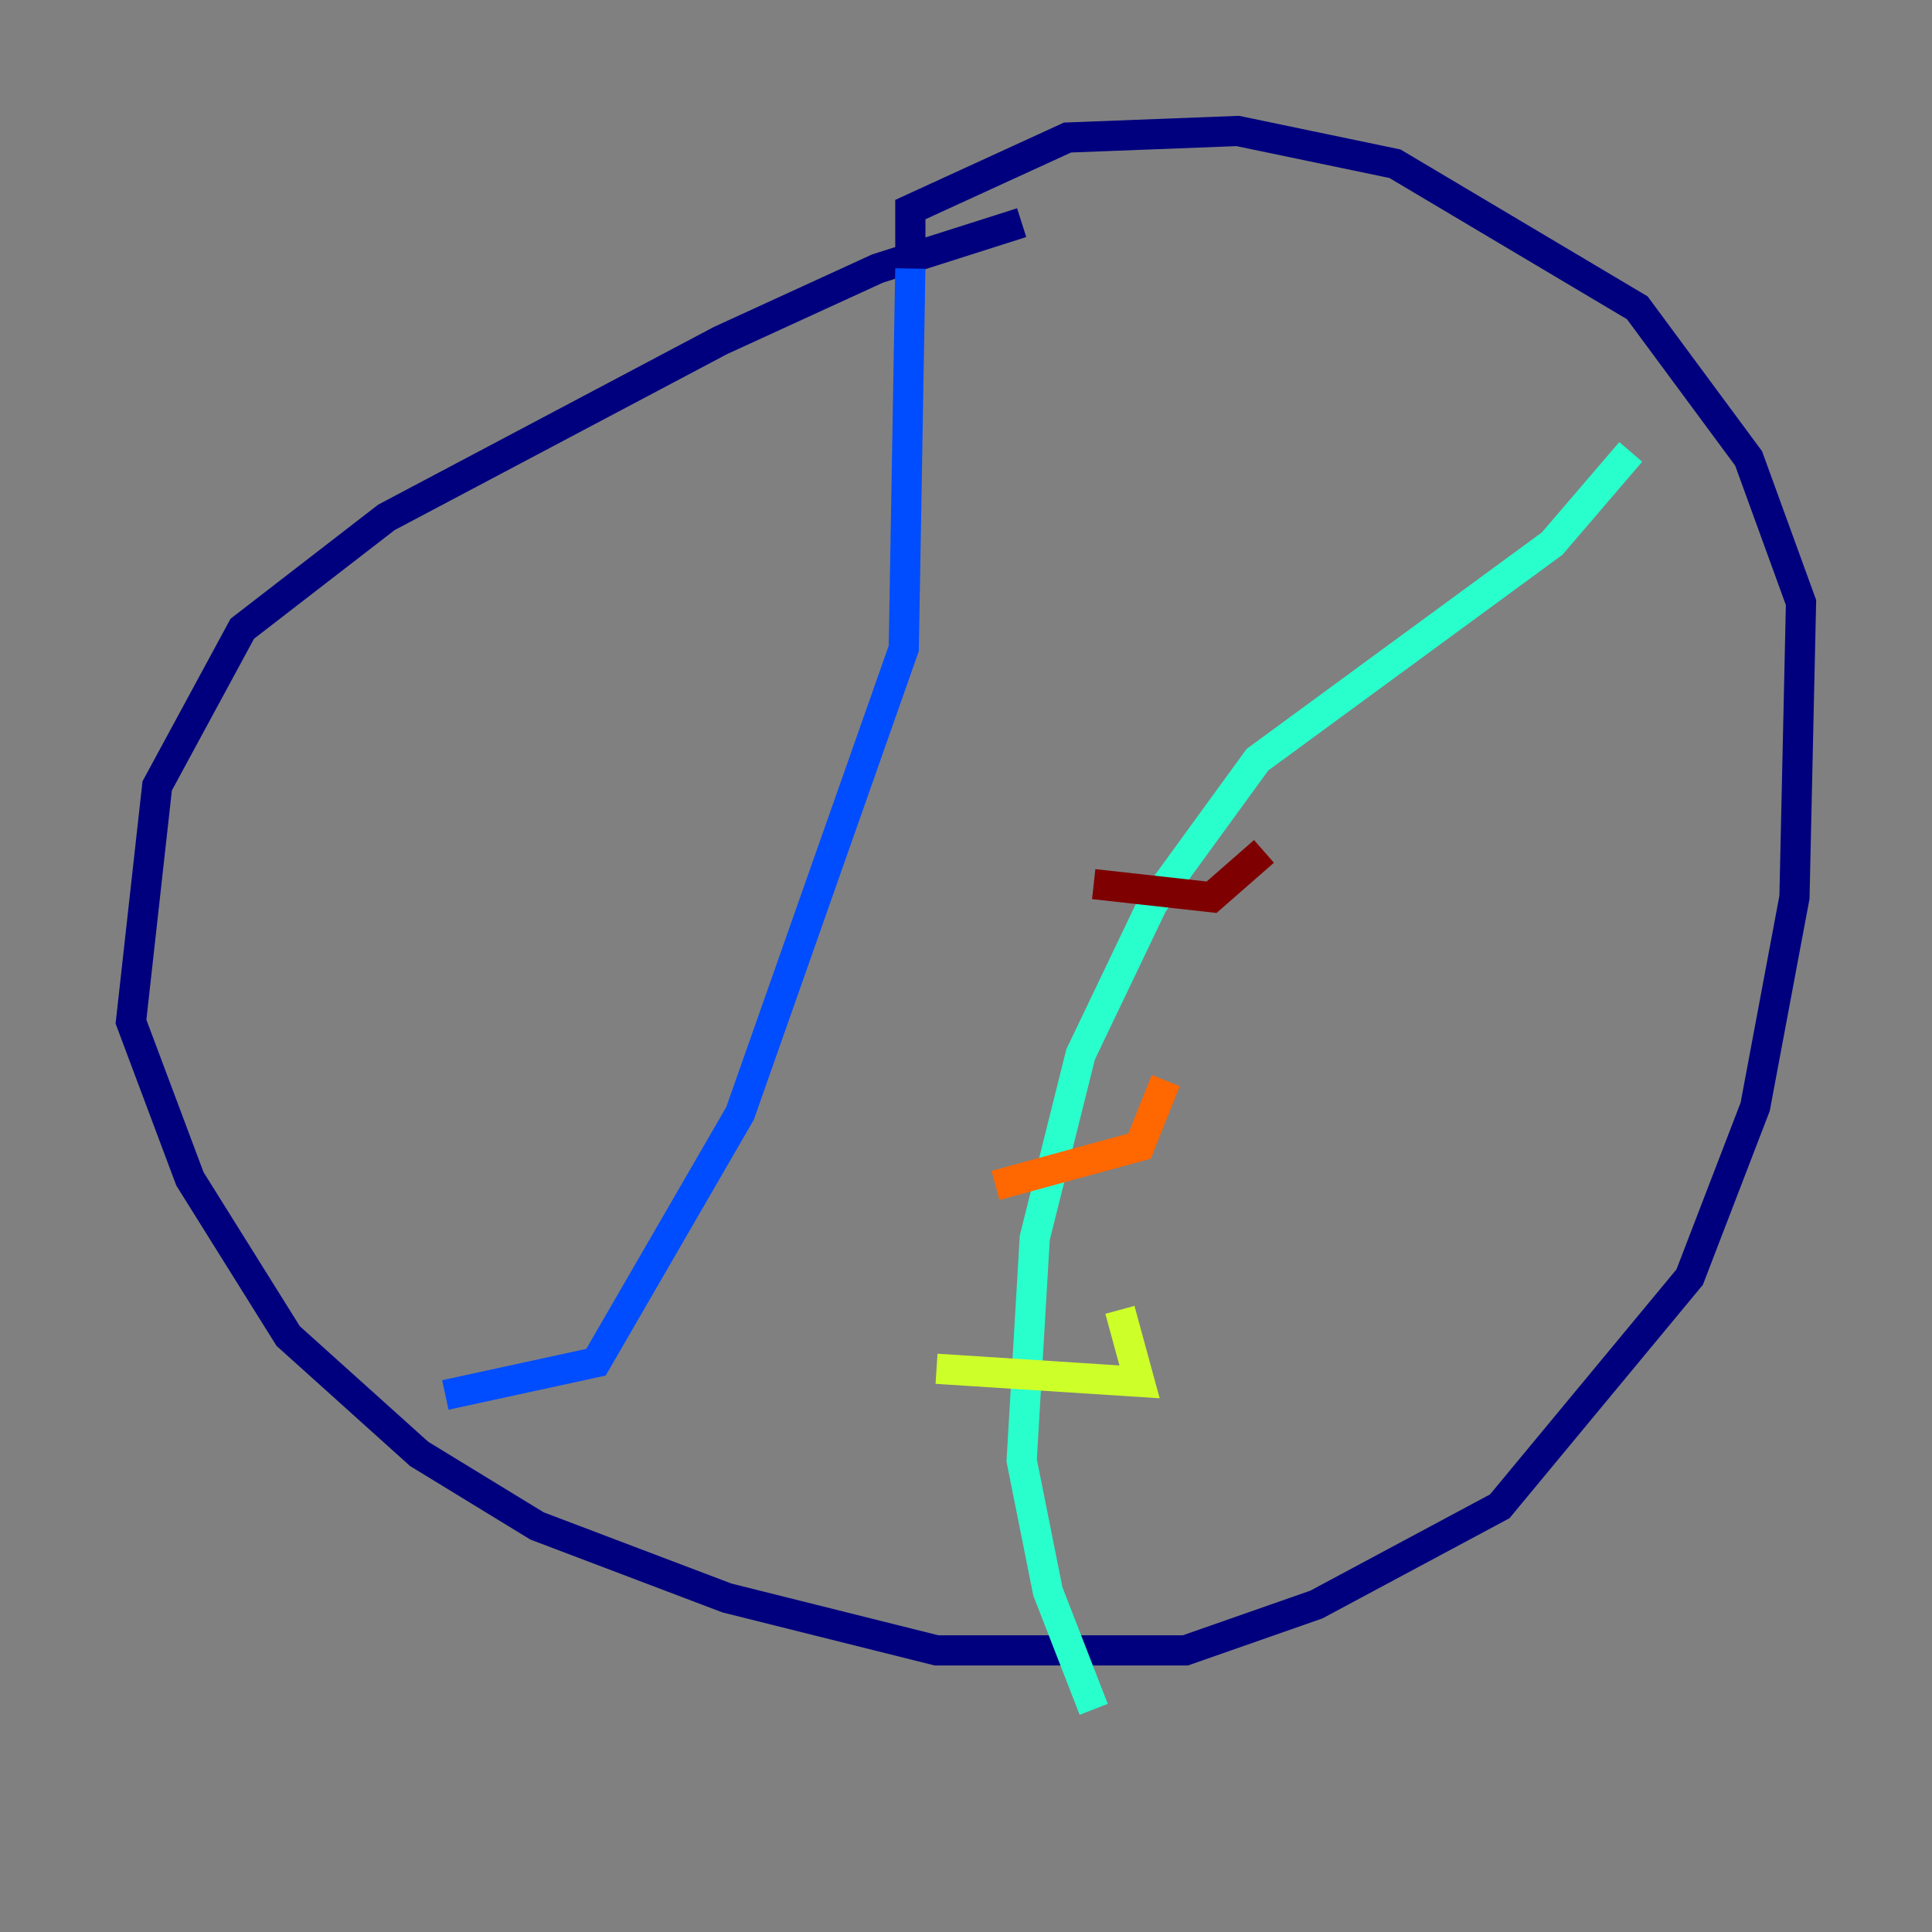 <?xml version="1.0" encoding="utf-8" ?>
<svg baseProfile="tiny" height="128" version="1.2" viewBox="0,0,128,128" width="128" xmlns="http://www.w3.org/2000/svg" xmlns:ev="http://www.w3.org/2001/xml-events" xmlns:xlink="http://www.w3.org/1999/xlink"><rect x="0" y="0" width="128" height="128" fill="#808080" stroke="none"/><defs /><polyline fill="none" points="67.688,14.752 58.142,17.79 47.729,22.563 25.6,34.278 16.054,41.654 10.414,52.068 8.678,67.688 12.583,78.102 19.091,88.515 27.77,96.325 35.58,101.098 48.163,105.871 62.047,109.342 78.536,109.342 87.214,106.305 99.363,99.797 111.946,84.61 116.285,73.329 118.888,59.444 119.322,39.919 115.851,30.373 108.475,20.393 92.42,10.848 82.007,8.678 70.725,9.112 60.312,13.885 60.312,17.79" stroke="#00007f" stroke-width="2" /><polyline fill="none" points="60.312,17.79 59.878,42.956 49.031,73.763 39.485,90.251 29.505,92.42" stroke="#004cff" stroke-width="2" /><polyline fill="none" points="108.041,29.939 102.834,36.014 83.308,50.332 76.366,59.878 71.593,69.858 68.556,82.007 67.688,96.759 69.424,105.437 72.461,113.248" stroke="#29ffcd" stroke-width="2" /><polyline fill="none" points="62.047,90.685 75.498,91.552 74.197,86.78" stroke="#cdff29" stroke-width="2" /><polyline fill="none" points="65.953,78.536 75.498,75.932 77.234,71.593" stroke="#ff6700" stroke-width="2" /><polyline fill="none" points="72.461,58.576 80.271,59.444 83.742,56.407" stroke="#7f0000" stroke-width="2" /></svg>